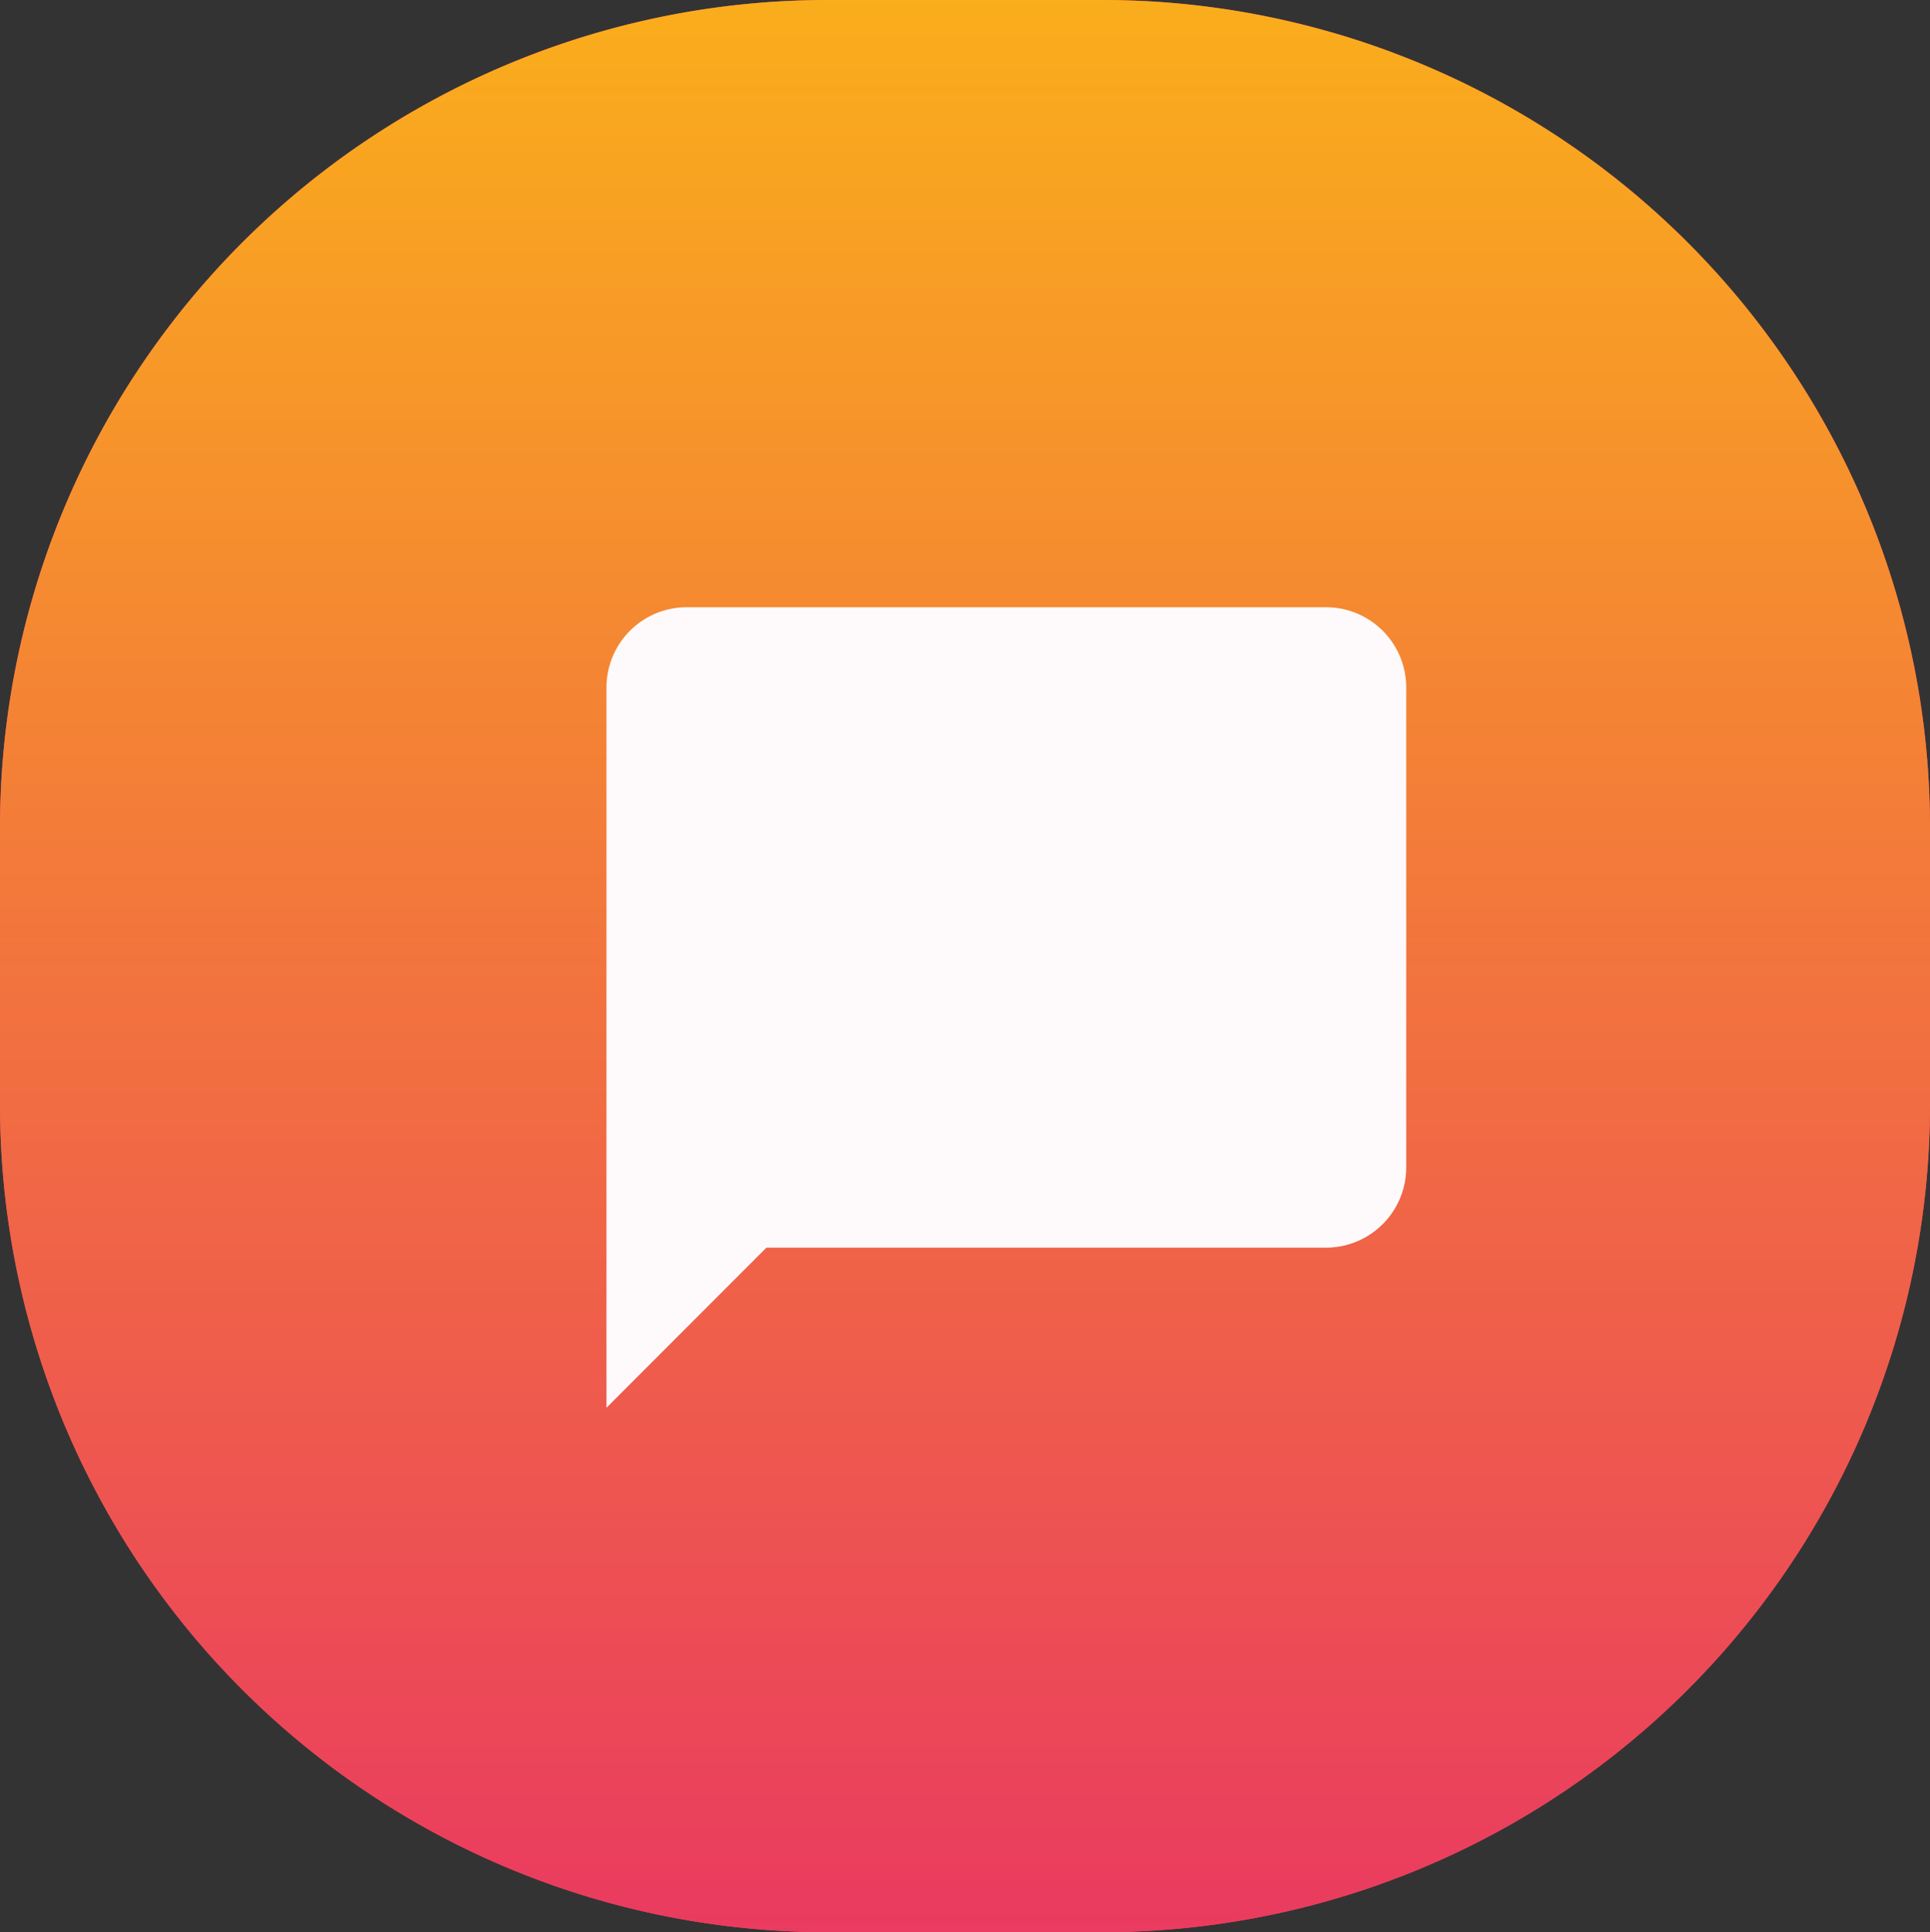 <svg xmlns="http://www.w3.org/2000/svg" xmlns:xlink="http://www.w3.org/1999/xlink" width="69.937" height="70" viewBox="0 0 69.937 70">
  <rect x="0" y="0" width="69.937" height="70" fill="#333333" stroke="none"/>
  <defs>
    <linearGradient id="linear-gradient" x1="0.5" x2="0.5" y2="1" gradientUnits="objectBoundingBox">
      <stop offset="0" stop-color="#faae1b"/>
      <stop offset="1" stop-color="#ea3a60"/>
    </linearGradient>
  </defs>
  <g id="support" transform="translate(-12.236 -1)">
    <g id="Group_1529" data-name="Group 1529">
      <path id="Path_3023" data-name="Path 3023" d="M47.7,17A26.5,26.5,0,1,1,21.228,43.5,26.488,26.488,0,0,1,47.7,17Z" fill="#ff4361" fill-rule="evenodd"/>
      <path id="Path_3024" data-name="Path 3024" d="M47.7,17A26.5,26.5,0,1,1,21.228,43.5,26.488,26.488,0,0,1,47.7,17Z" fill="#fff" fill-rule="evenodd"/>
    </g>
    <path id="Path_3025" data-name="Path 3025" d="M42.209,1H52.2A29.986,29.986,0,0,1,82.173,31V41A29.987,29.987,0,0,1,52.2,71H42.209A29.987,29.987,0,0,1,12.236,41V31A29.986,29.986,0,0,1,42.209,1Z" fill="#ff4361" fill-rule="evenodd"/>
    <path id="Path_3026" data-name="Path 3026" d="M42.209,1H52.2A29.986,29.986,0,0,1,82.173,31V41A29.987,29.987,0,0,1,52.2,71H42.209A29.987,29.987,0,0,1,12.236,41V31A29.986,29.986,0,0,1,42.209,1Z" fill-rule="evenodd" fill="url(#linear-gradient)"/>
    <path id="Path_3027" data-name="Path 3027" d="M60.293,23H37.113a2.907,2.907,0,0,0-2.9,2.9V52l5.795-5.8H60.293a2.907,2.907,0,0,0,2.9-2.9V25.9A2.907,2.907,0,0,0,60.293,23Z" fill="#fefafc" fill-rule="evenodd"/>
  </g>
</svg>
